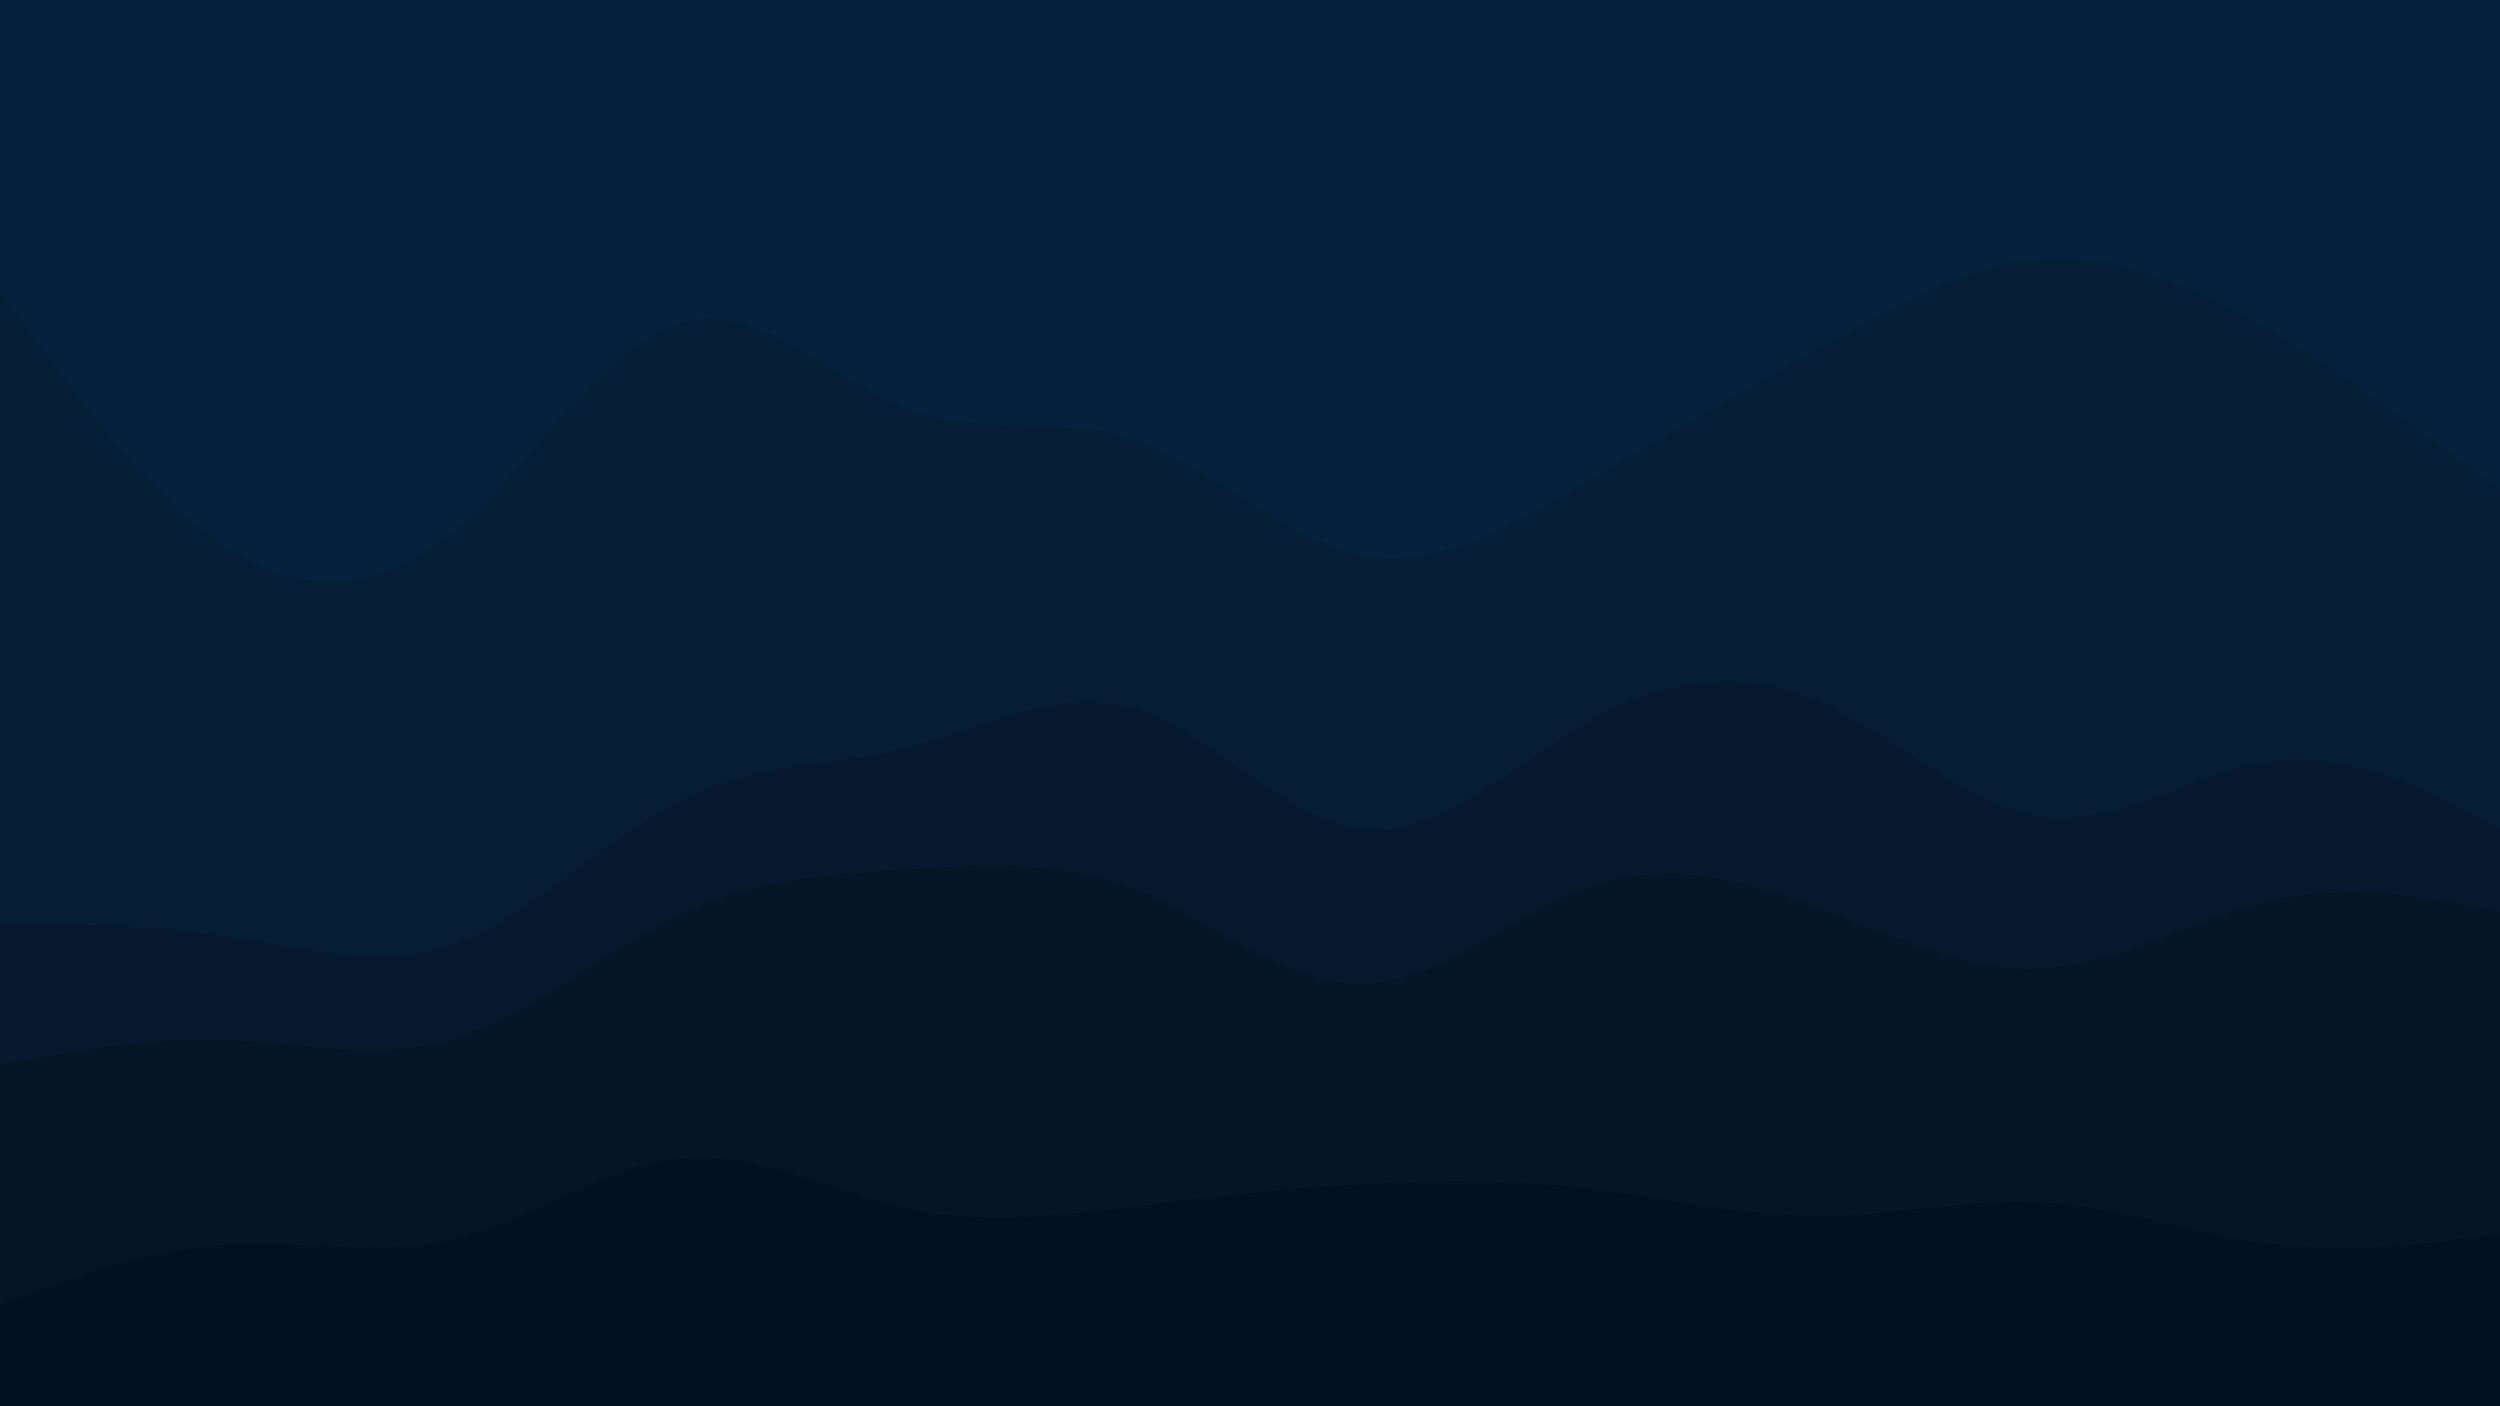 <svg id="visual" viewBox="0 0 960 540" width="960" height="540" xmlns="http://www.w3.org/2000/svg" xmlns:xlink="http://www.w3.org/1999/xlink" version="1.1"><path d="M0 114L14.5 133.8C29 153.7 58 193.3 87.2 212.3C116.3 231.3 145.7 229.7 174.8 205.3C204 181 233 134 262 125.8C291 117.7 320 148.3 349 159.2C378 170 407 161 436.2 171C465.3 181 494.7 210 523.8 215.5C553 221 582 203 611 185.8C640 168.7 669 152.3 698 136C727 119.7 756 103.3 785.2 101.5C814.3 99.7 843.7 112.3 872.8 129.5C902 146.7 931 168.3 945.5 179.2L960 190L960 0L945.5 0C931 0 902 0 872.8 0C843.7 0 814.3 0 785.2 0C756 0 727 0 698 0C669 0 640 0 611 0C582 0 553 0 523.8 0C494.7 0 465.3 0 436.2 0C407 0 378 0 349 0C320 0 291 0 262 0C233 0 204 0 174.8 0C145.7 0 116.3 0 87.2 0C58 0 29 0 14.5 0L0 0Z" fill="#06213e"></path><path d="M0 357L14.5 357C29 357 58 357 87.2 361.5C116.3 366 145.7 375 174.8 364.3C204 353.7 233 323.3 262 309C291 294.7 320 296.3 349 289C378 281.7 407 265.3 436.2 274.3C465.3 283.3 494.7 317.7 523.8 320.5C553 323.3 582 294.7 611 278.5C640 262.3 669 258.7 698 271.2C727 283.7 756 312.3 785.2 315.8C814.3 319.3 843.7 297.7 872.8 294.2C902 290.7 931 305.3 945.5 312.7L960 320L960 188L945.5 177.2C931 166.3 902 144.7 872.8 127.5C843.7 110.3 814.3 97.7 785.2 99.5C756 101.3 727 117.7 698 134C669 150.3 640 166.7 611 183.8C582 201 553 219 523.8 213.5C494.7 208 465.3 179 436.2 169C407 159 378 168 349 157.2C320 146.3 291 115.7 262 123.8C233 132 204 179 174.8 203.3C145.7 227.7 116.3 229.3 87.2 210.3C58 191.3 29 151.7 14.5 131.8L0 112Z" fill="#061d36"></path><path d="M0 411L14.5 408.3C29 405.7 58 400.3 87.2 401.3C116.3 402.3 145.7 409.7 174.8 400.7C204 391.7 233 366.3 262 352.8C291 339.3 320 337.7 349 335.8C378 334 407 332 436.2 343.7C465.3 355.3 494.7 380.7 523.8 379.8C553 379 582 352 611 342.2C640 332.3 669 339.7 698 350.5C727 361.3 756 375.7 785.2 373.8C814.3 372 843.7 354 872.8 347.7C902 341.3 931 346.7 945.5 349.3L960 352L960 318L945.5 310.7C931 303.3 902 288.7 872.8 292.2C843.7 295.7 814.3 317.3 785.2 313.8C756 310.3 727 281.7 698 269.2C669 256.7 640 260.3 611 276.5C582 292.7 553 321.3 523.8 318.5C494.7 315.7 465.3 281.3 436.2 272.3C407 263.3 378 279.7 349 287C320 294.3 291 292.7 262 307C233 321.3 204 351.7 174.8 362.3C145.7 373 116.3 364 87.2 359.5C58 355 29 355 14.5 355L0 355Z" fill="#06192e"></path><path d="M0 503L14.5 497.7C29 492.3 58 481.7 87.2 479.8C116.3 478 145.7 485 174.8 477.8C204 470.7 233 449.3 262 446.7C291 444 320 460 349 466.2C378 472.3 407 468.7 436.2 465.2C465.3 461.7 494.7 458.3 523.8 456.7C553 455 582 455 611 458.5C640 462 669 469 698 469C727 469 756 462 785.2 463.8C814.3 465.7 843.7 476.3 872.8 479.8C902 483.3 931 479.7 945.5 477.8L960 476L960 350L945.5 347.3C931 344.7 902 339.3 872.8 345.7C843.7 352 814.3 370 785.2 371.8C756 373.7 727 359.3 698 348.5C669 337.7 640 330.3 611 340.2C582 350 553 377 523.8 377.8C494.7 378.7 465.3 353.3 436.2 341.7C407 330 378 332 349 333.8C320 335.7 291 337.3 262 350.8C233 364.3 204 389.7 174.8 398.7C145.7 407.7 116.3 400.3 87.2 399.3C58 398.3 29 403.7 14.5 406.3L0 409Z" fill="#051526"></path><path d="M0 541L14.5 541C29 541 58 541 87.2 541C116.3 541 145.7 541 174.8 541C204 541 233 541 262 541C291 541 320 541 349 541C378 541 407 541 436.2 541C465.3 541 494.7 541 523.8 541C553 541 582 541 611 541C640 541 669 541 698 541C727 541 756 541 785.2 541C814.3 541 843.7 541 872.8 541C902 541 931 541 945.5 541L960 541L960 474L945.5 475.8C931 477.7 902 481.3 872.8 477.8C843.7 474.3 814.3 463.7 785.2 461.8C756 460 727 467 698 467C669 467 640 460 611 456.5C582 453 553 453 523.8 454.7C494.7 456.3 465.3 459.7 436.2 463.2C407 466.7 378 470.3 349 464.2C320 458 291 442 262 444.7C233 447.3 204 468.7 174.8 475.8C145.7 483 116.3 476 87.2 477.8C58 479.7 29 490.3 14.5 495.7L0 501Z" fill="#03101f"></path></svg>